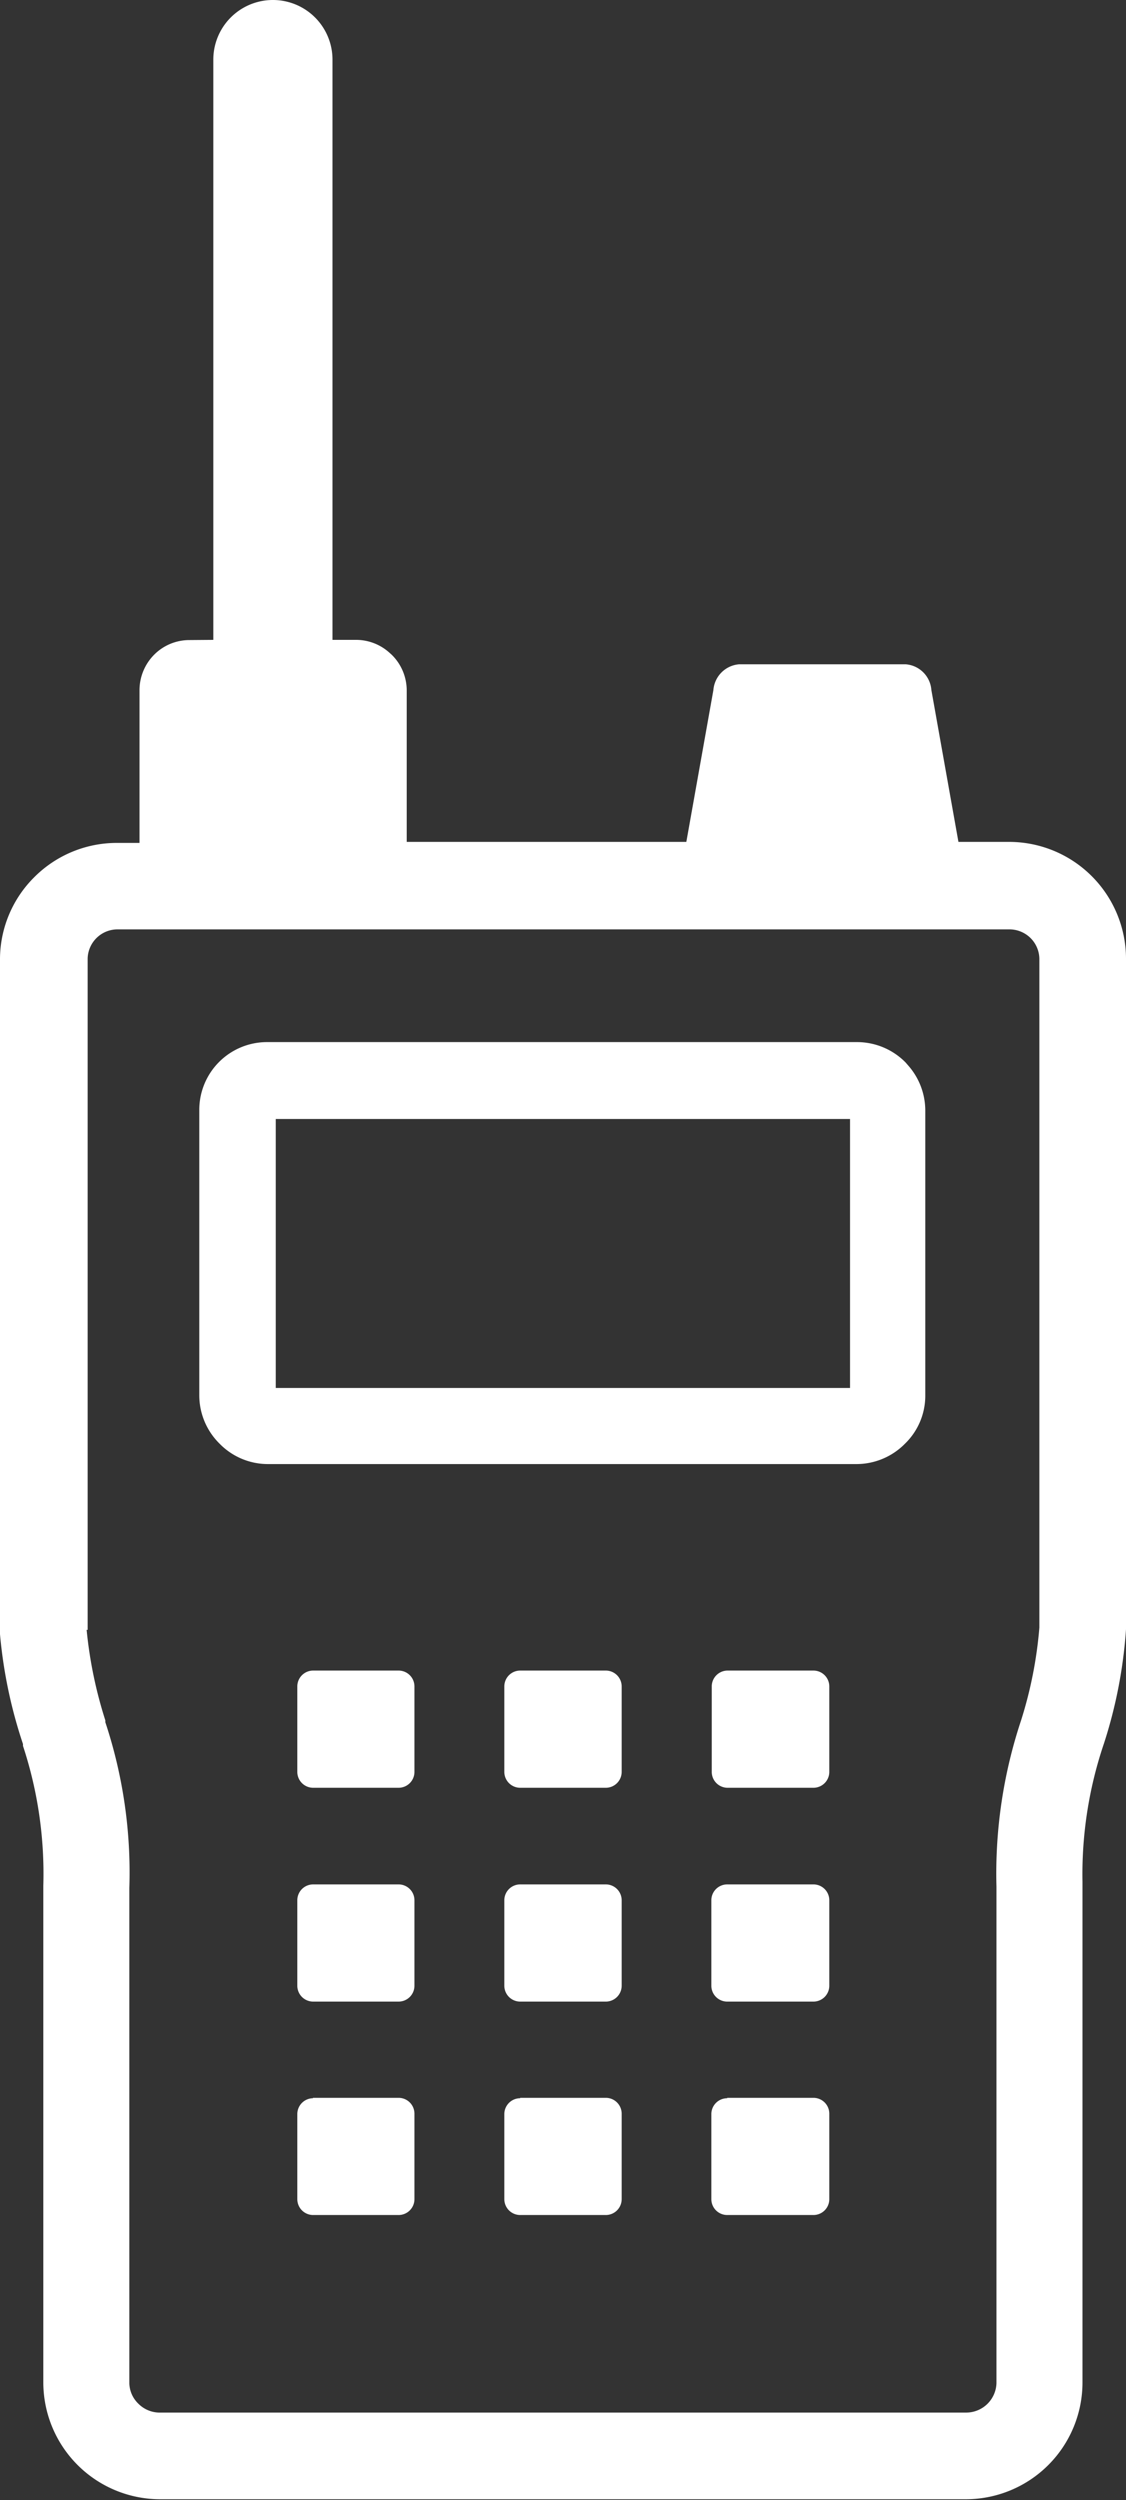 <svg id="Layer_1" data-name="Layer 1" xmlns="http://www.w3.org/2000/svg" viewBox="0 0 55.37 122.88"><rect x="0" y="0" width="55.37" height="122.88" fill="#333333" stroke="none"/><title>walkie-talkie</title><path d="M4.26,80.11a21.36,21.36,0,0,0,.92,4.45l0,.09a23.46,23.46,0,0,1,1.18,8.14v24.35a1.44,1.44,0,0,0,.44,1,1.48,1.48,0,0,0,1,.44H47.5A1.49,1.49,0,0,0,49,117.14V92.73a23.86,23.86,0,0,1,1.21-8.17h0A20.65,20.65,0,0,0,51.11,80V47.12a1.47,1.47,0,0,0-.42-1h0a1.48,1.48,0,0,0-1-.44H5.74a1.47,1.47,0,0,0-1,.43h0a1.47,1.47,0,0,0-.43,1v33Zm31.5,23H40a.78.78,0,0,1,.78.77v4.21a.78.78,0,0,1-.78.78H35.76a.78.78,0,0,1-.78-.78V103.9a.78.78,0,0,1,.78-.77Zm-10.18,0h4.21a.78.78,0,0,1,.78.77v4.21a.78.78,0,0,1-.78.78H25.58a.78.78,0,0,1-.78-.78V103.9a.78.78,0,0,1,.78-.77Zm-10.19,0H19.6a.78.78,0,0,1,.78.77v4.21a.78.78,0,0,1-.78.78H15.39a.78.78,0,0,1-.77-.78V103.9a.78.78,0,0,1,.77-.77ZM35.76,92.62H40a.78.78,0,0,1,.78.77v4.22a.78.78,0,0,1-.78.77H35.76a.78.78,0,0,1-.78-.77V93.39a.78.78,0,0,1,.78-.77Zm-10.18,0h4.21a.78.78,0,0,1,.78.77v4.22a.78.78,0,0,1-.78.77H25.58a.78.78,0,0,1-.78-.77V93.39a.78.78,0,0,1,.78-.77Zm-10.19,0H19.6a.78.78,0,0,1,.78.77v4.22a.78.78,0,0,1-.78.77H15.39a.78.78,0,0,1-.77-.77V93.39a.78.78,0,0,1,.77-.77ZM35.76,82.11H40a.78.78,0,0,1,.78.78V87.1a.78.78,0,0,1-.78.77H35.76A.78.78,0,0,1,35,87.1V82.89a.78.78,0,0,1,.78-.78Zm-10.18,0h4.21a.78.78,0,0,1,.78.78V87.1a.78.78,0,0,1-.78.77H25.58a.78.78,0,0,1-.78-.77V82.89a.78.78,0,0,1,.78-.78Zm-10.19,0H19.6a.78.78,0,0,1,.78.78V87.1a.78.78,0,0,1-.78.77H15.39a.78.78,0,0,1-.77-.77V82.89a.78.78,0,0,1,.77-.78Zm-4.9-50.66V2.93a2.93,2.93,0,0,1,5.86,0V31.45h1.16a2.45,2.45,0,0,1,1.65.64l.09.08A2.46,2.46,0,0,1,20,33.92v7.46H33.75l1.33-7.46a1.38,1.38,0,0,1,1.27-1.27h8.18a1.37,1.37,0,0,1,1.27,1.27l1.33,7.46h2.5a5.75,5.75,0,0,1,5.74,5.74V80h0v.08a23.28,23.28,0,0,1-1.08,5.6,20,20,0,0,0-1.06,6.81v24.61a5.74,5.74,0,0,1-5.73,5.74H7.87a5.75,5.75,0,0,1-5.74-5.74V92.68a20.08,20.08,0,0,0-1-6.87l0-.09A23.49,23.49,0,0,1,0,80.32L0,80V47.12a5.7,5.7,0,0,1,1.68-4h0a5.73,5.73,0,0,1,4.05-1.69H6.86V33.92a2.48,2.48,0,0,1,.72-1.74h0a2.44,2.44,0,0,1,1.74-.72Zm2.68,19.77h29a3.35,3.35,0,0,1,2.36,1l.13.15a3.35,3.35,0,0,1,.84,2.21V68.61a3.28,3.28,0,0,1-1,2.35h0a3.35,3.35,0,0,1-2.35,1h-29a3.32,3.32,0,0,1-2.35-1h0a3.34,3.34,0,0,1-1-2.36V54.55a3.33,3.33,0,0,1,3.34-3.33ZM41.8,55H13.56V68.22H41.8V55Z" fill="white"/></svg>